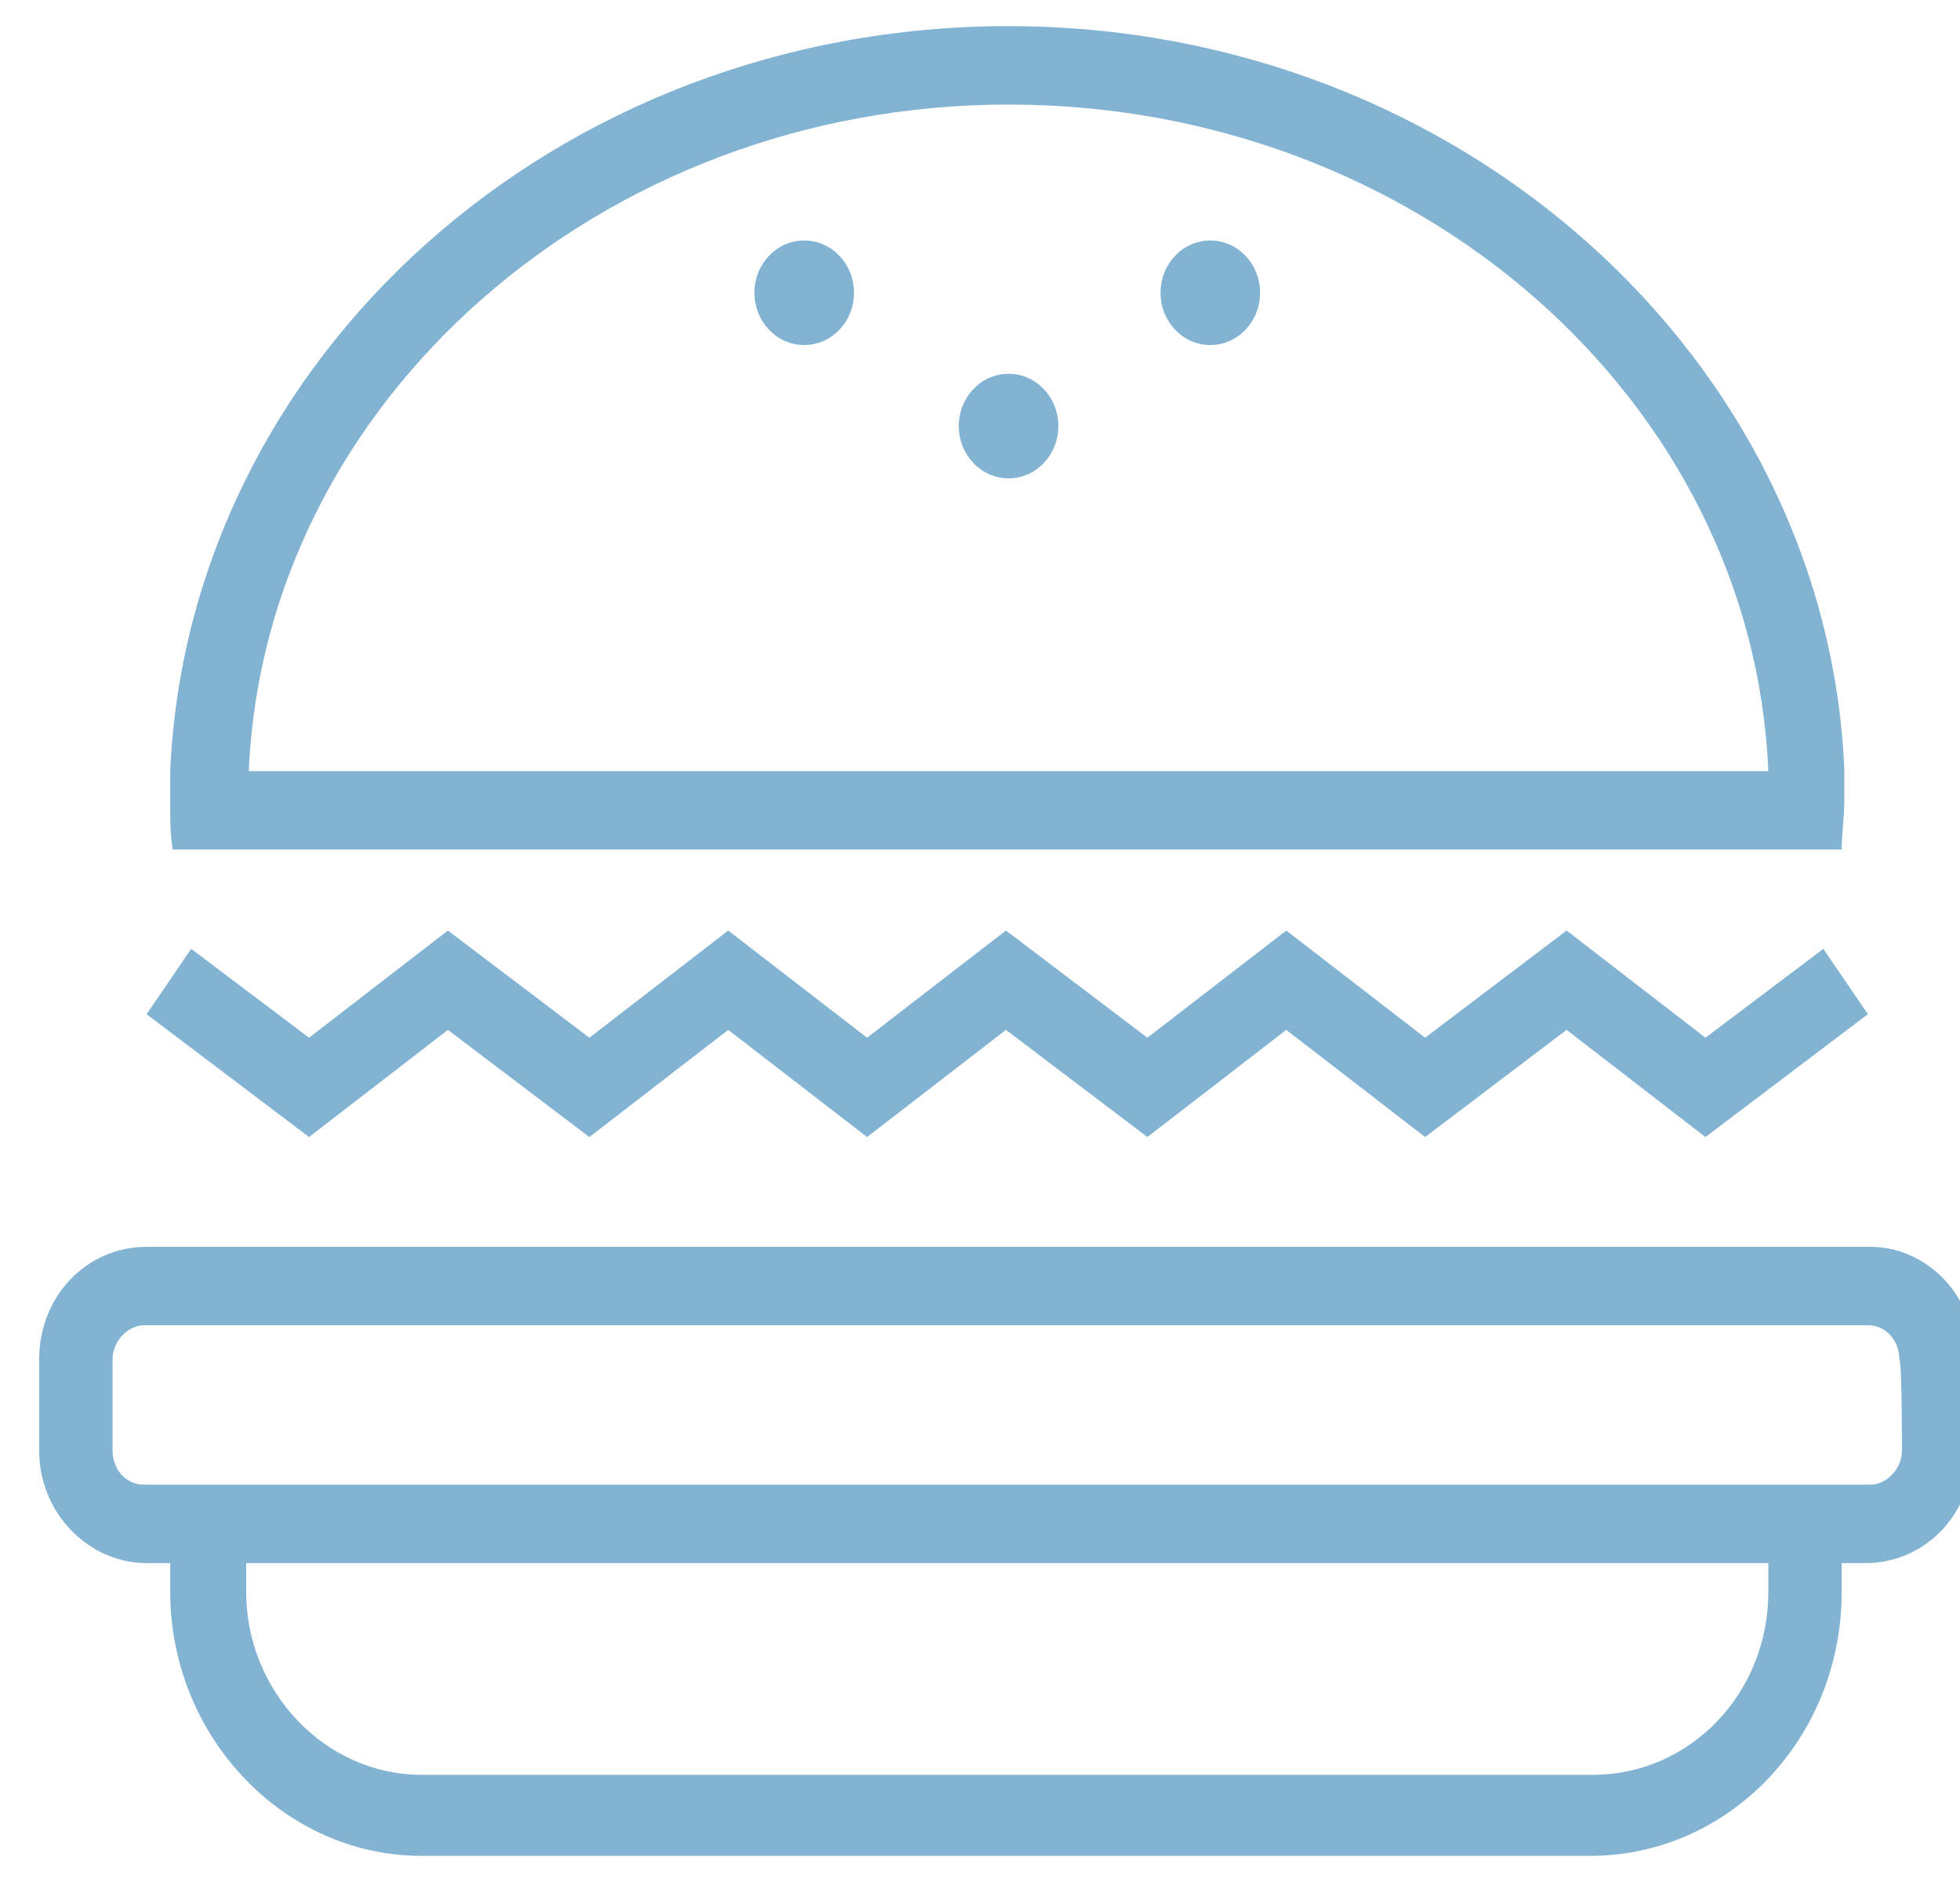 <svg width="75" height="72" viewBox="0 0 75 72" fill="none" xmlns="http://www.w3.org/2000/svg">
<path d="M71.576 47.7H5.61C3.305 47.7 1.5 49.6 1.5 52V55.5C1.5 57.9 3.405 59.8 5.61 59.8H6.513V60.9C6.513 66.4 10.823 71 16.137 71H60.849C66.162 71 70.473 66.5 70.473 60.9V59.8H71.375C73.681 59.8 75.486 57.9 75.486 55.5V52C75.686 49.7 73.781 47.7 71.576 47.7ZM67.666 60.9C67.666 64.8 64.658 67.9 60.949 67.9H16.137C12.427 67.9 9.42 64.7 9.42 60.9V59.8H67.666V60.9ZM72.779 55.5C72.779 56.2 72.177 56.8 71.576 56.8H5.51C4.808 56.8 4.307 56.2 4.307 55.5V52C4.307 51.3 4.909 50.7 5.51 50.7H71.475C72.177 50.7 72.678 51.3 72.678 52C72.779 52 72.779 55.5 72.779 55.5Z" fill="#83B3D3"/>
<path d="M17.139 39.4L22.553 43.5L27.866 39.4L33.179 43.5L38.493 39.4L43.906 43.5L49.22 39.4L54.533 43.5L59.947 39.4L65.26 43.5L71.475 38.8L69.771 36.3L65.26 39.7L59.947 35.6L54.533 39.7L49.22 35.6L43.906 39.7L38.493 35.6L33.179 39.7L27.866 35.6L22.553 39.7L17.139 35.6L11.826 39.7L7.315 36.3L5.61 38.8L11.826 43.5L17.139 39.4Z" fill="#83B3D3"/>
<path d="M9.52 32.5H70.473C70.473 31.9 70.573 31.3 70.573 30.6C70.573 30.2 70.573 29.8 70.573 29.4C69.871 13.7 55.836 1 38.593 1C21.25 1 7.214 13.7 6.513 29.5C6.513 29.9 6.513 30.3 6.513 30.7C6.513 31.3 6.508 31.9 6.608 32.5H9.52ZM38.593 4C54.232 4 67.064 15.3 67.666 29.5H9.52C10.122 15.4 22.954 4 38.593 4Z" fill="#83B3D3"/>
<path d="M38.593 18.3C39.645 18.3 40.498 17.405 40.498 16.3C40.498 15.195 39.645 14.3 38.593 14.3C37.541 14.3 36.688 15.195 36.688 16.3C36.688 17.405 37.541 18.3 38.593 18.3Z" fill="#83B3D3"/>
<path d="M30.773 13.2C31.825 13.2 32.678 12.305 32.678 11.2C32.678 10.095 31.825 9.2 30.773 9.2C29.721 9.2 28.869 10.095 28.869 11.2C28.869 12.305 29.721 13.2 30.773 13.2Z" fill="#83B3D3"/>
<path d="M46.312 13.2C47.364 13.2 48.217 12.305 48.217 11.2C48.217 10.095 47.364 9.2 46.312 9.2C45.26 9.2 44.408 10.095 44.408 11.2C44.408 12.305 45.26 13.2 46.312 13.2Z" fill="#83B3D3"/>
</svg>
